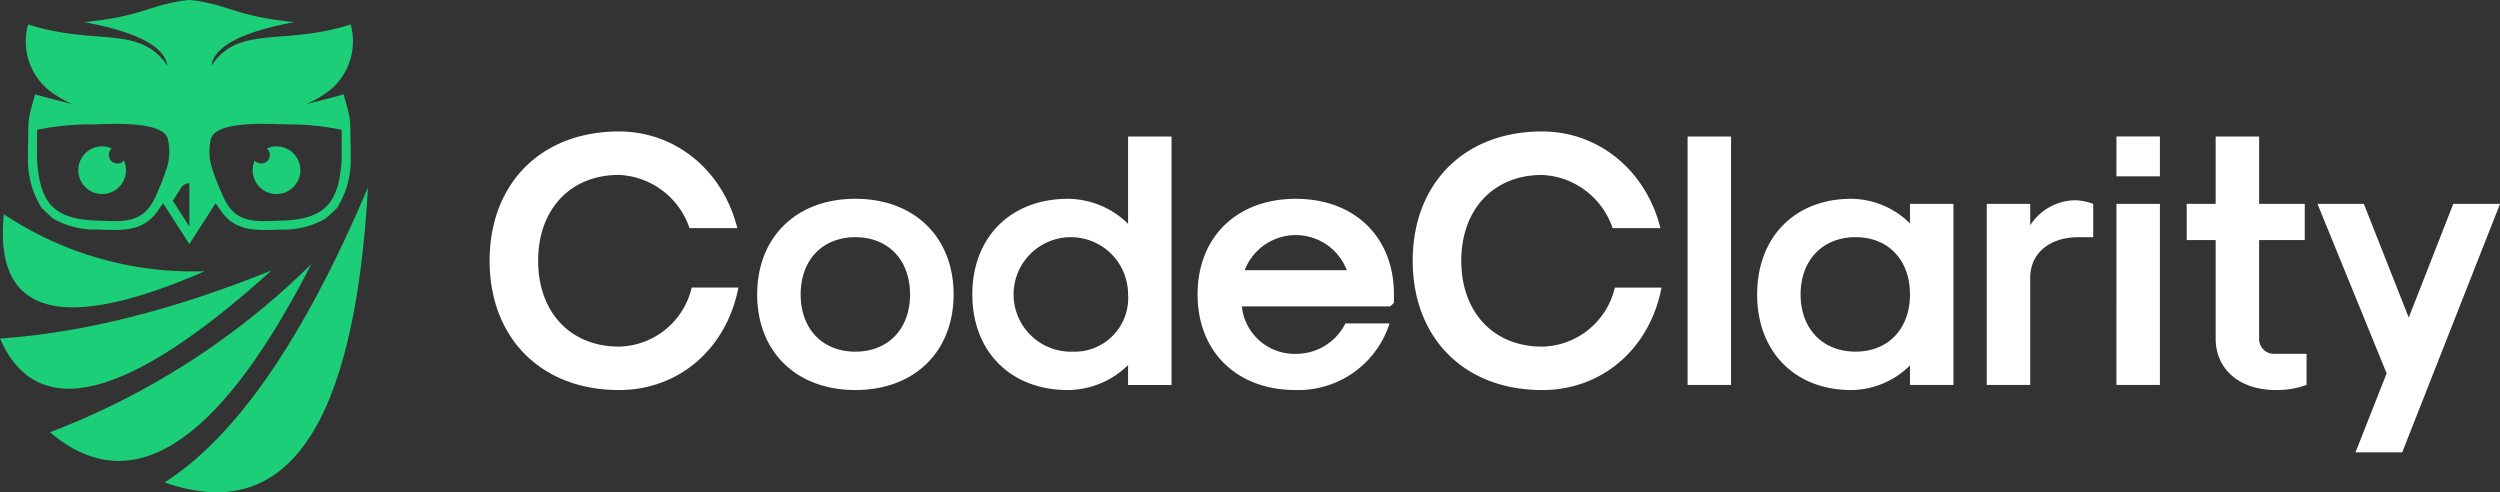 <svg height="50.641" viewBox="0 0 257.176 50.641" width="257.176" xmlns="http://www.w3.org/2000/svg"><rect x="0" y="0" width="257.176" height="50.641" fill="#333333" stroke="none"/><g fill="#1dce79" fill-rule="evenodd"><path d="m27.93 96.146q-15.106 6.114-27.93 7.009 5.719 13.081 27.93-7.009" transform="translate(0 -68.328)"/><path d="m44.652 93.882a77.328 77.328 0 0 1 -26.888 17.3q12.552 10.683 26.888-17.3" transform="translate(-12.624 -66.719)"/><path d="m79.435 66.683q-9.9 23.335-20.921 30.329 18.852 6.671 20.921-30.329" transform="translate(-41.584 -47.39)"/><path d="m1.114 76.174q-1.57 15.54 20.669 5.861a35.05 35.05 0 0 1 -20.669-5.861" transform="translate(-.718 -54.135)"/><path d="m15.978 12.794c1.717-.02 7.139-.435 7.783 1.446a5.6 5.6 0 0 1 -.1 3.049 27.94 27.94 0 0 1 -1.263 3.179 6.975 6.975 0 0 1 -.477.786c-1.27 1.789-3.362 1.5-5.376 1.441-4.616-.131-5.974-1.893-6.229-6.386l.008-2.958a27.436 27.436 0 0 1 5.658-.556m7.307 8.115 2.7 4.2 2.7-4.2.619.874c1.524 2.149 3.839 1.892 6.15 1.827a8.6 8.6 0 0 0 4.547-1.128q.55-.489 1.1-1.015l.058-.055a9.188 9.188 0 0 0 1.426-5.079v-1.08c-.1-3.1.148-2.441-.731-5.548-.686.212-2.795.73-3.843 1.018a13.365 13.365 0 0 0 2.229-1.287 6.489 6.489 0 0 0 2.331-6.92c-7 2.236-11.476-.008-14.326 4.242q.454-2.987 8.546-4.483c-5.456-.551-6.407-1.5-9.286-2.055a10.68 10.68 0 0 0 -1.521-.221 10.689 10.689 0 0 0 -1.52.222c-2.879.55-3.83 1.5-9.286 2.055q8.092 1.5 8.546 4.483c-2.851-4.252-7.328-2.008-14.328-4.244a6.487 6.487 0 0 0 2.331 6.92 13.351 13.351 0 0 0 2.229 1.287c-1.048-.287-3.157-.805-3.843-1.018-.88 3.107-.632 2.452-.731 5.548v1.08a9.188 9.188 0 0 0 1.425 5.079l.058.055q.552.526 1.1 1.015a8.6 8.6 0 0 0 4.546 1.128c2.311.066 4.625.323 6.15-1.827l.62-.874m1.792-1.491-.793 1.233 1.704 2.649v-4.451a1.018 1.018 0 0 0 -.785.372zm10.923-6.624c-1.717-.02-7.139-.435-7.783 1.446a5.6 5.6 0 0 0 .1 3.049 27.832 27.832 0 0 0 1.262 3.179 6.973 6.973 0 0 0 .477.786c1.27 1.789 3.362 1.5 5.377 1.441 4.616-.131 5.973-1.893 6.229-6.386l-.008-2.958a27.428 27.428 0 0 0 -5.654-.557" transform="translate(-6.509 .001)"/><path d="m90.052 53.492a2.452 2.452 0 1 0 1.248-1.245.883.883 0 1 1 -1.246 1.245" transform="translate(-63.848 -36.98)"/><path d="m32.759 54.489a2.447 2.447 0 0 0 -.211-1 .883.883 0 1 1 -1.248-1.242 2.453 2.453 0 1 0 1.456 2.242" transform="translate(-19.795 -36.98)"/></g><path d="m63.662 40.125c6.148 0 11.066-4.21 12.3-10.544h-4.806a7.851 7.851 0 0 1 -7.489 6.073c-4.992 0-8.308-3.539-8.308-8.83s3.316-8.83 8.308-8.83a8.031 8.031 0 0 1 7.265 5.477h4.918c-1.49-5.962-6.371-9.948-12.183-9.948-7.973 0-13.3 5.328-13.3 13.3s5.327 13.3 13.3 13.3m24.329 0c6.073 0 10.1-3.949 10.1-9.836s-4.024-9.836-10.1-9.836-10.105 3.946-10.105 9.837 4.024 9.836 10.1 9.836m0-3.949c-3.391 0-5.626-2.347-5.626-5.887s2.235-5.887 5.626-5.887 5.625 2.347 5.625 5.887-2.235 5.887-5.625 5.887m21.87 3.949a8.918 8.918 0 0 0 6.185-2.571v2.049h4.471v-25.558h-4.471v8.979a8.919 8.919 0 0 0 -6.185-2.571c-5.887 0-9.836 3.949-9.836 9.836s3.95 9.836 9.836 9.836m.447-3.949a5.889 5.889 0 1 1 5.738-5.887 5.515 5.515 0 0 1 -5.738 5.887m22.988 3.949a9.861 9.861 0 0 0 9.65-6.855h-4.546a5.647 5.647 0 0 1 -5.1 3.13 5.443 5.443 0 0 1 -5.551-4.881h15.275l.372-.373v-.857c0-5.887-4.024-9.836-10.1-9.836s-10.1 3.949-10.1 9.836 4.024 9.836 10.1 9.836m-5.254-12.327a5.625 5.625 0 0 1 10.506 0zm30.588 12.332c6.148 0 11.066-4.21 12.295-10.544h-4.805a7.853 7.853 0 0 1 -7.489 6.073c-4.992 0-8.308-3.539-8.308-8.83s3.316-8.83 8.308-8.83a8.032 8.032 0 0 1 7.26 5.473h4.918c-1.49-5.962-6.371-9.948-12.183-9.948-7.973 0-13.3 5.328-13.3 13.3s5.328 13.3 13.3 13.3m14.978-.522h4.471v-25.557h-4.471zm16.84.522a8.667 8.667 0 0 0 6.036-2.534v2.012h4.471v-18.627h-4.471v2.012a8.663 8.663 0 0 0 -6.036-2.534c-5.812 0-9.686 3.949-9.686 9.836s3.874 9.836 9.686 9.836m.447-3.949c-3.39 0-5.663-2.347-5.663-5.887s2.276-5.891 5.663-5.891c3.354 0 5.589 2.347 5.589 5.887s-2.235 5.887-5.589 5.887m13.487 3.427h4.471v-11.024c0-2.5 1.975-4.173 4.956-4.173h1.527v-3.427a5.481 5.481 0 0 0 -1.975-.372 5.61 5.61 0 0 0 -4.508 2.571v-2.2h-4.471zm13.338-21.46h4.475v-4.1h-4.471zm0 21.46h4.475v-18.624h-4.471zm16.394.522a8.857 8.857 0 0 0 3.166-.522v-3.2h-3.241a1.527 1.527 0 0 1 -1.639-1.565v-10.136h4.695v-3.723h-4.694v-6.93h-4.471v6.93h-2.98v3.723h2.98v10.133c0 3.167 2.458 5.291 6.185 5.291m8.2 6.408h4.807l10.06-25.558h-4.807l-4.583 11.7-4.62-11.7h-4.769l7.116 17.436z" fill="#fff"/></svg>